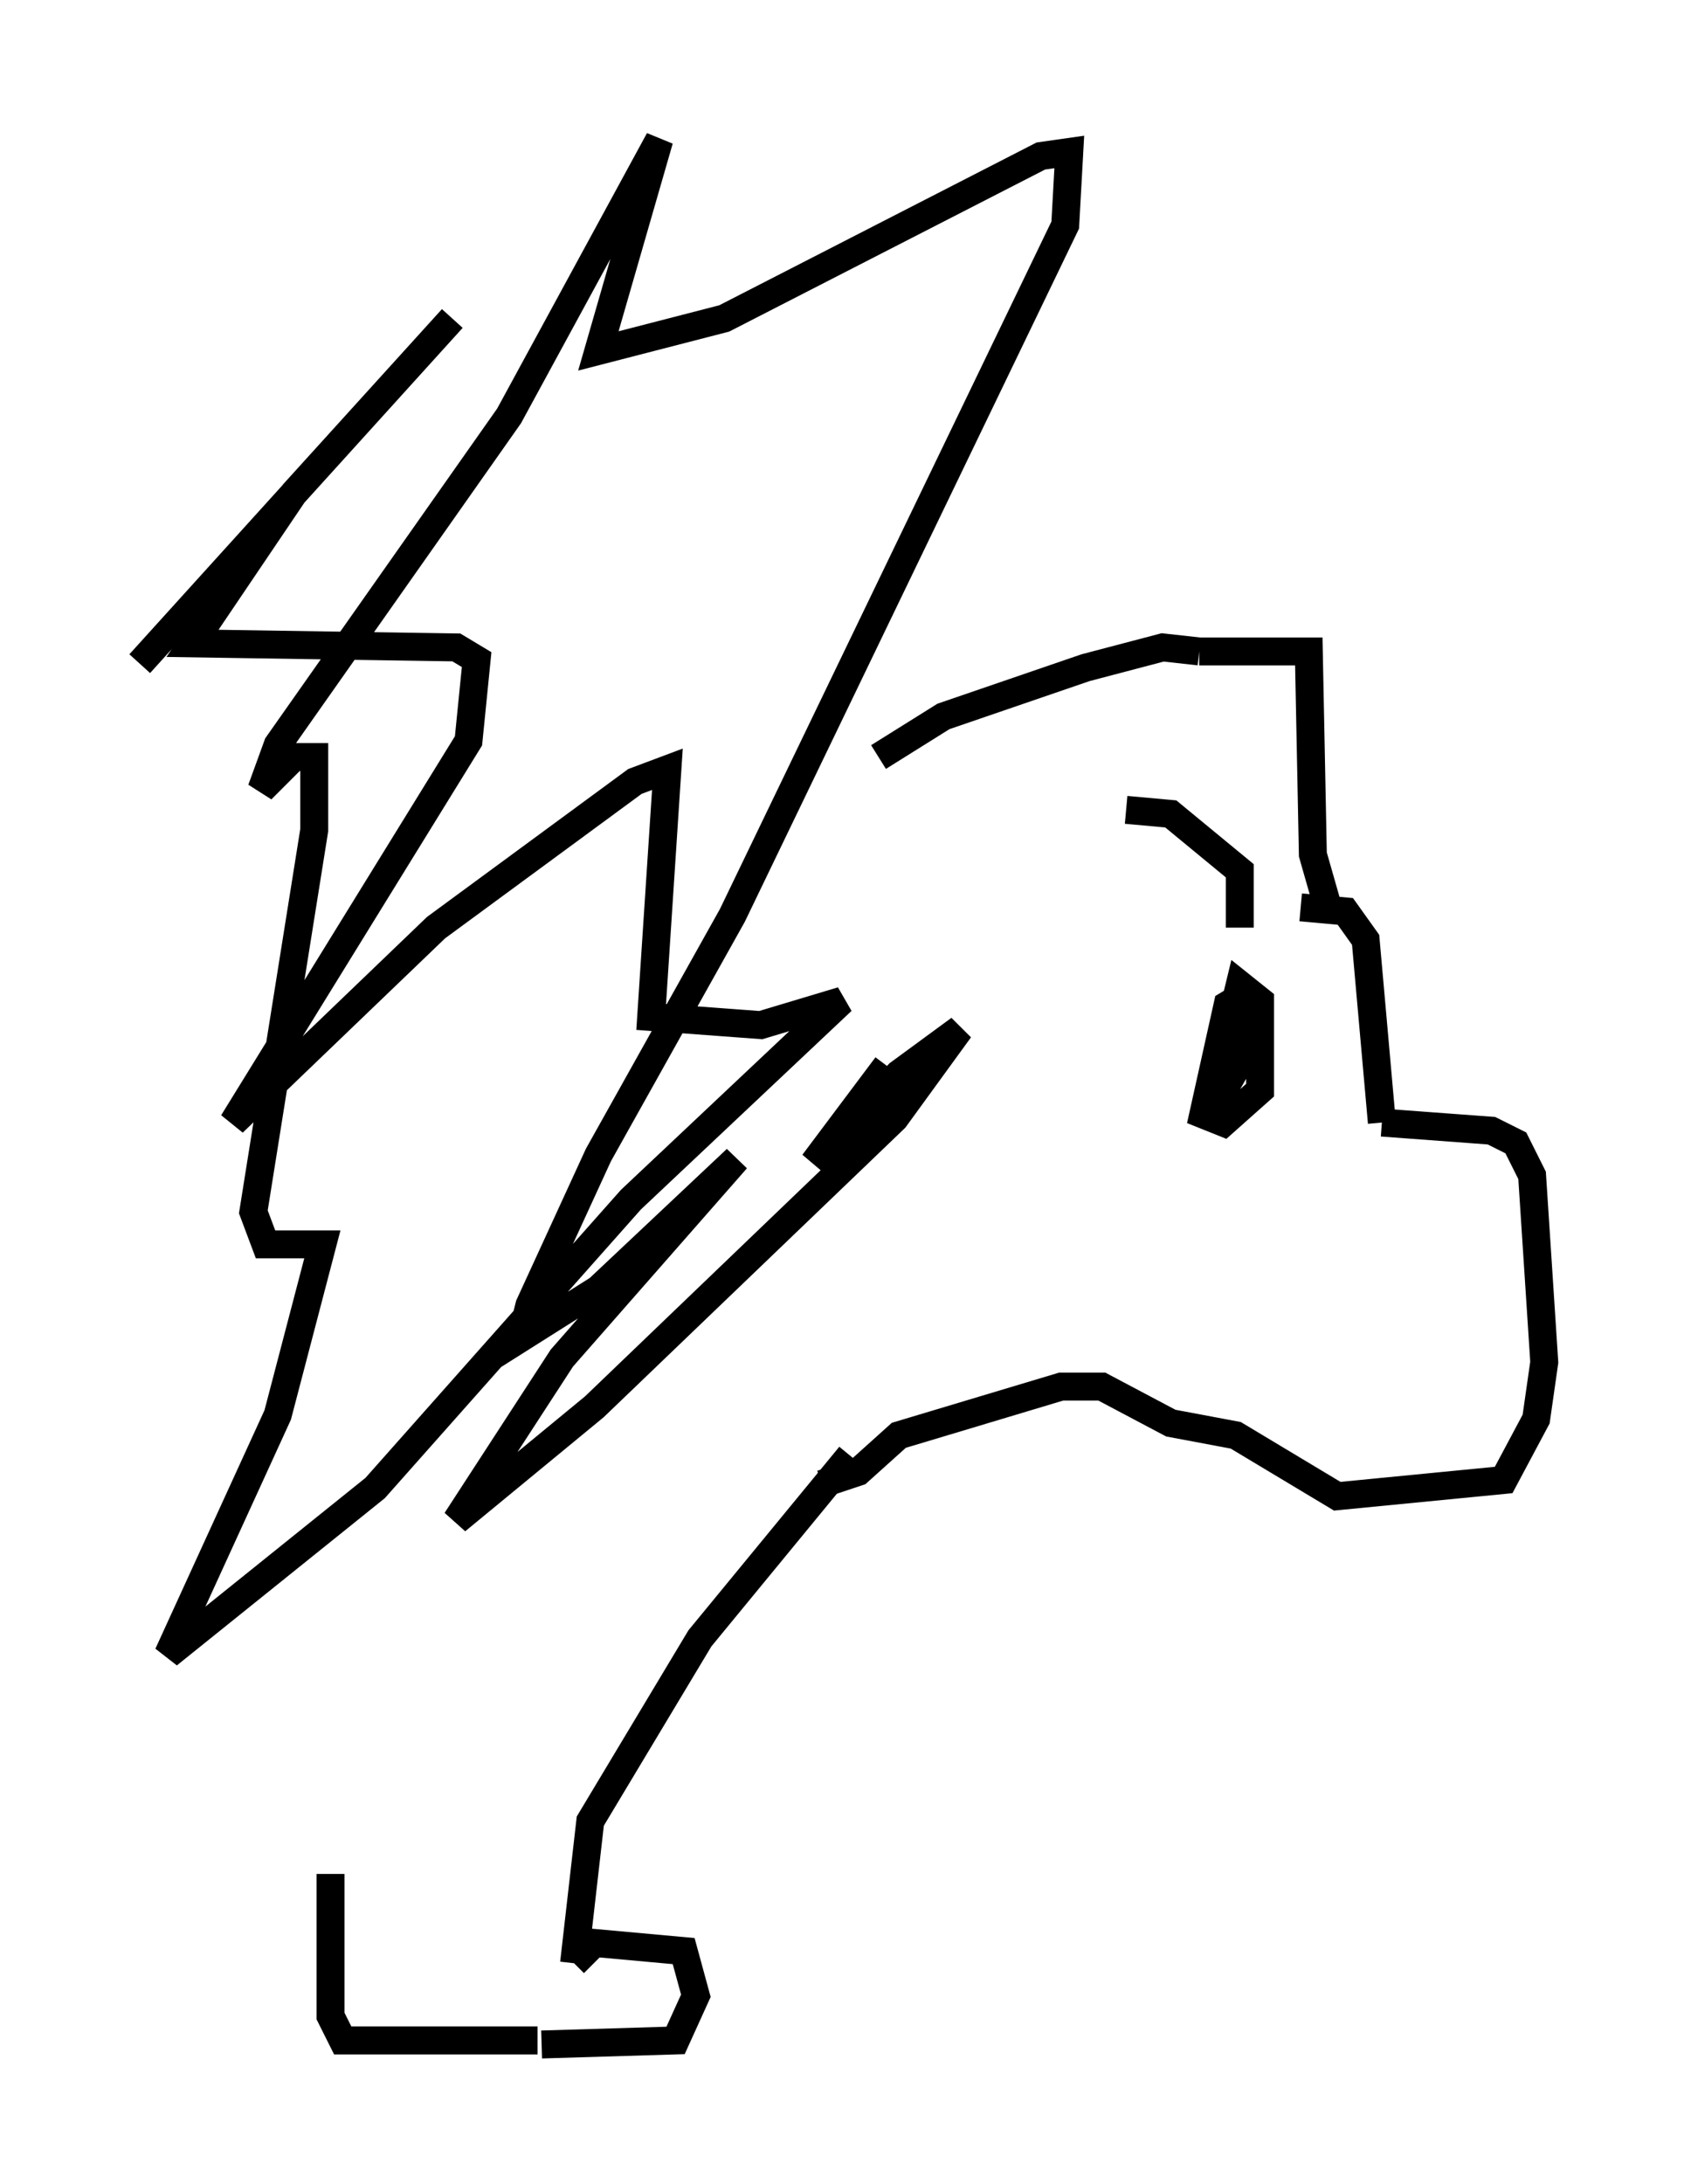 <?xml version="1.0" encoding="utf-8" ?>
<svg baseProfile="full" height="78.123" version="1.1" width="60.257" xmlns="http://www.w3.org/2000/svg" xmlns:ev="http://www.w3.org/2001/xml-events" xmlns:xlink="http://www.w3.org/1999/xlink"><defs /><rect fill="white" height="78.123" width="60.257" x="0" y="0" /><path d="M5.145, 19.38 m-0.145, 4.358 l11.184, -12.346 -5.665, 6.246 l-3.631, 5.374 9.441, 0.145 l0.726, 0.436 -0.291, 2.905 l-8.425, 13.654 7.263, -6.972 l7.117, -5.229 1.162, -0.436 l-0.581, 8.86 3.922, 0.291 l2.905, -0.872 -7.553, 7.117 l-9.151, 10.313 -7.408, 5.955 l3.922, -8.57 1.598, -6.101 l-2.034, 0.0 -0.436, -1.162 l2.179, -13.654 0.0, -2.615 l-0.726, 0.0 -1.162, 1.162 l0.581, -1.598 8.279, -11.765 l5.374, -9.877 -2.179, 7.553 l4.503, -1.162 11.33, -5.81 l1.017, -0.145 -0.145, 2.615 l-11.911, 24.693 -4.793, 8.57 l-2.469, 5.374 -0.291, 1.162 l2.76, -1.743 4.939, -4.648 l-6.246, 7.117 -3.777, 5.81 l4.939, -4.067 10.749, -10.313 l2.324, -3.196 -2.179, 1.598 l-3.05, 3.196 2.615, -3.486 m-0.291, -11.039 l2.324, -1.453 5.084, -1.743 l2.76, -0.726 1.307, 0.145 m0.0, 0.0 l3.922, 0.0 0.145, 7.263 l0.581, 2.034 m-7.263, -3.631 l1.598, 0.145 2.469, 2.034 l0.0, 2.034 m2.179, -0.726 l1.598, 0.145 0.726, 1.017 l0.581, 6.536 m0.0, 0.0 l3.922, 0.291 0.872, 0.436 l0.581, 1.162 0.436, 6.682 l-0.291, 2.034 -1.162, 2.179 l-5.955, 0.581 -3.631, -2.179 l-2.324, -0.436 -2.469, -1.307 l-1.453, 0.0 -5.81, 1.743 l-1.453, 1.307 -1.307, 0.436 m15.251, -17.575 l-0.726, 0.436 -0.872, 3.922 l0.726, 0.291 1.307, -1.162 l0.0, -3.196 -0.726, -0.581 l-1.162, 4.793 1.162, -2.034 l0.0, -1.888 m-13.944, 15.978 l-5.374, 6.536 -3.922, 6.536 l-0.581, 5.084 m0.0, 0.0 l0.726, -0.726 3.196, 0.291 l0.436, 1.598 -0.726, 1.598 l-4.793, 0.145 m-0.145, -0.145 l-6.972, 0.0 -0.436, -0.872 l0.0, -5.084 " fill="none" stroke="black" stroke-width="1" /></svg>